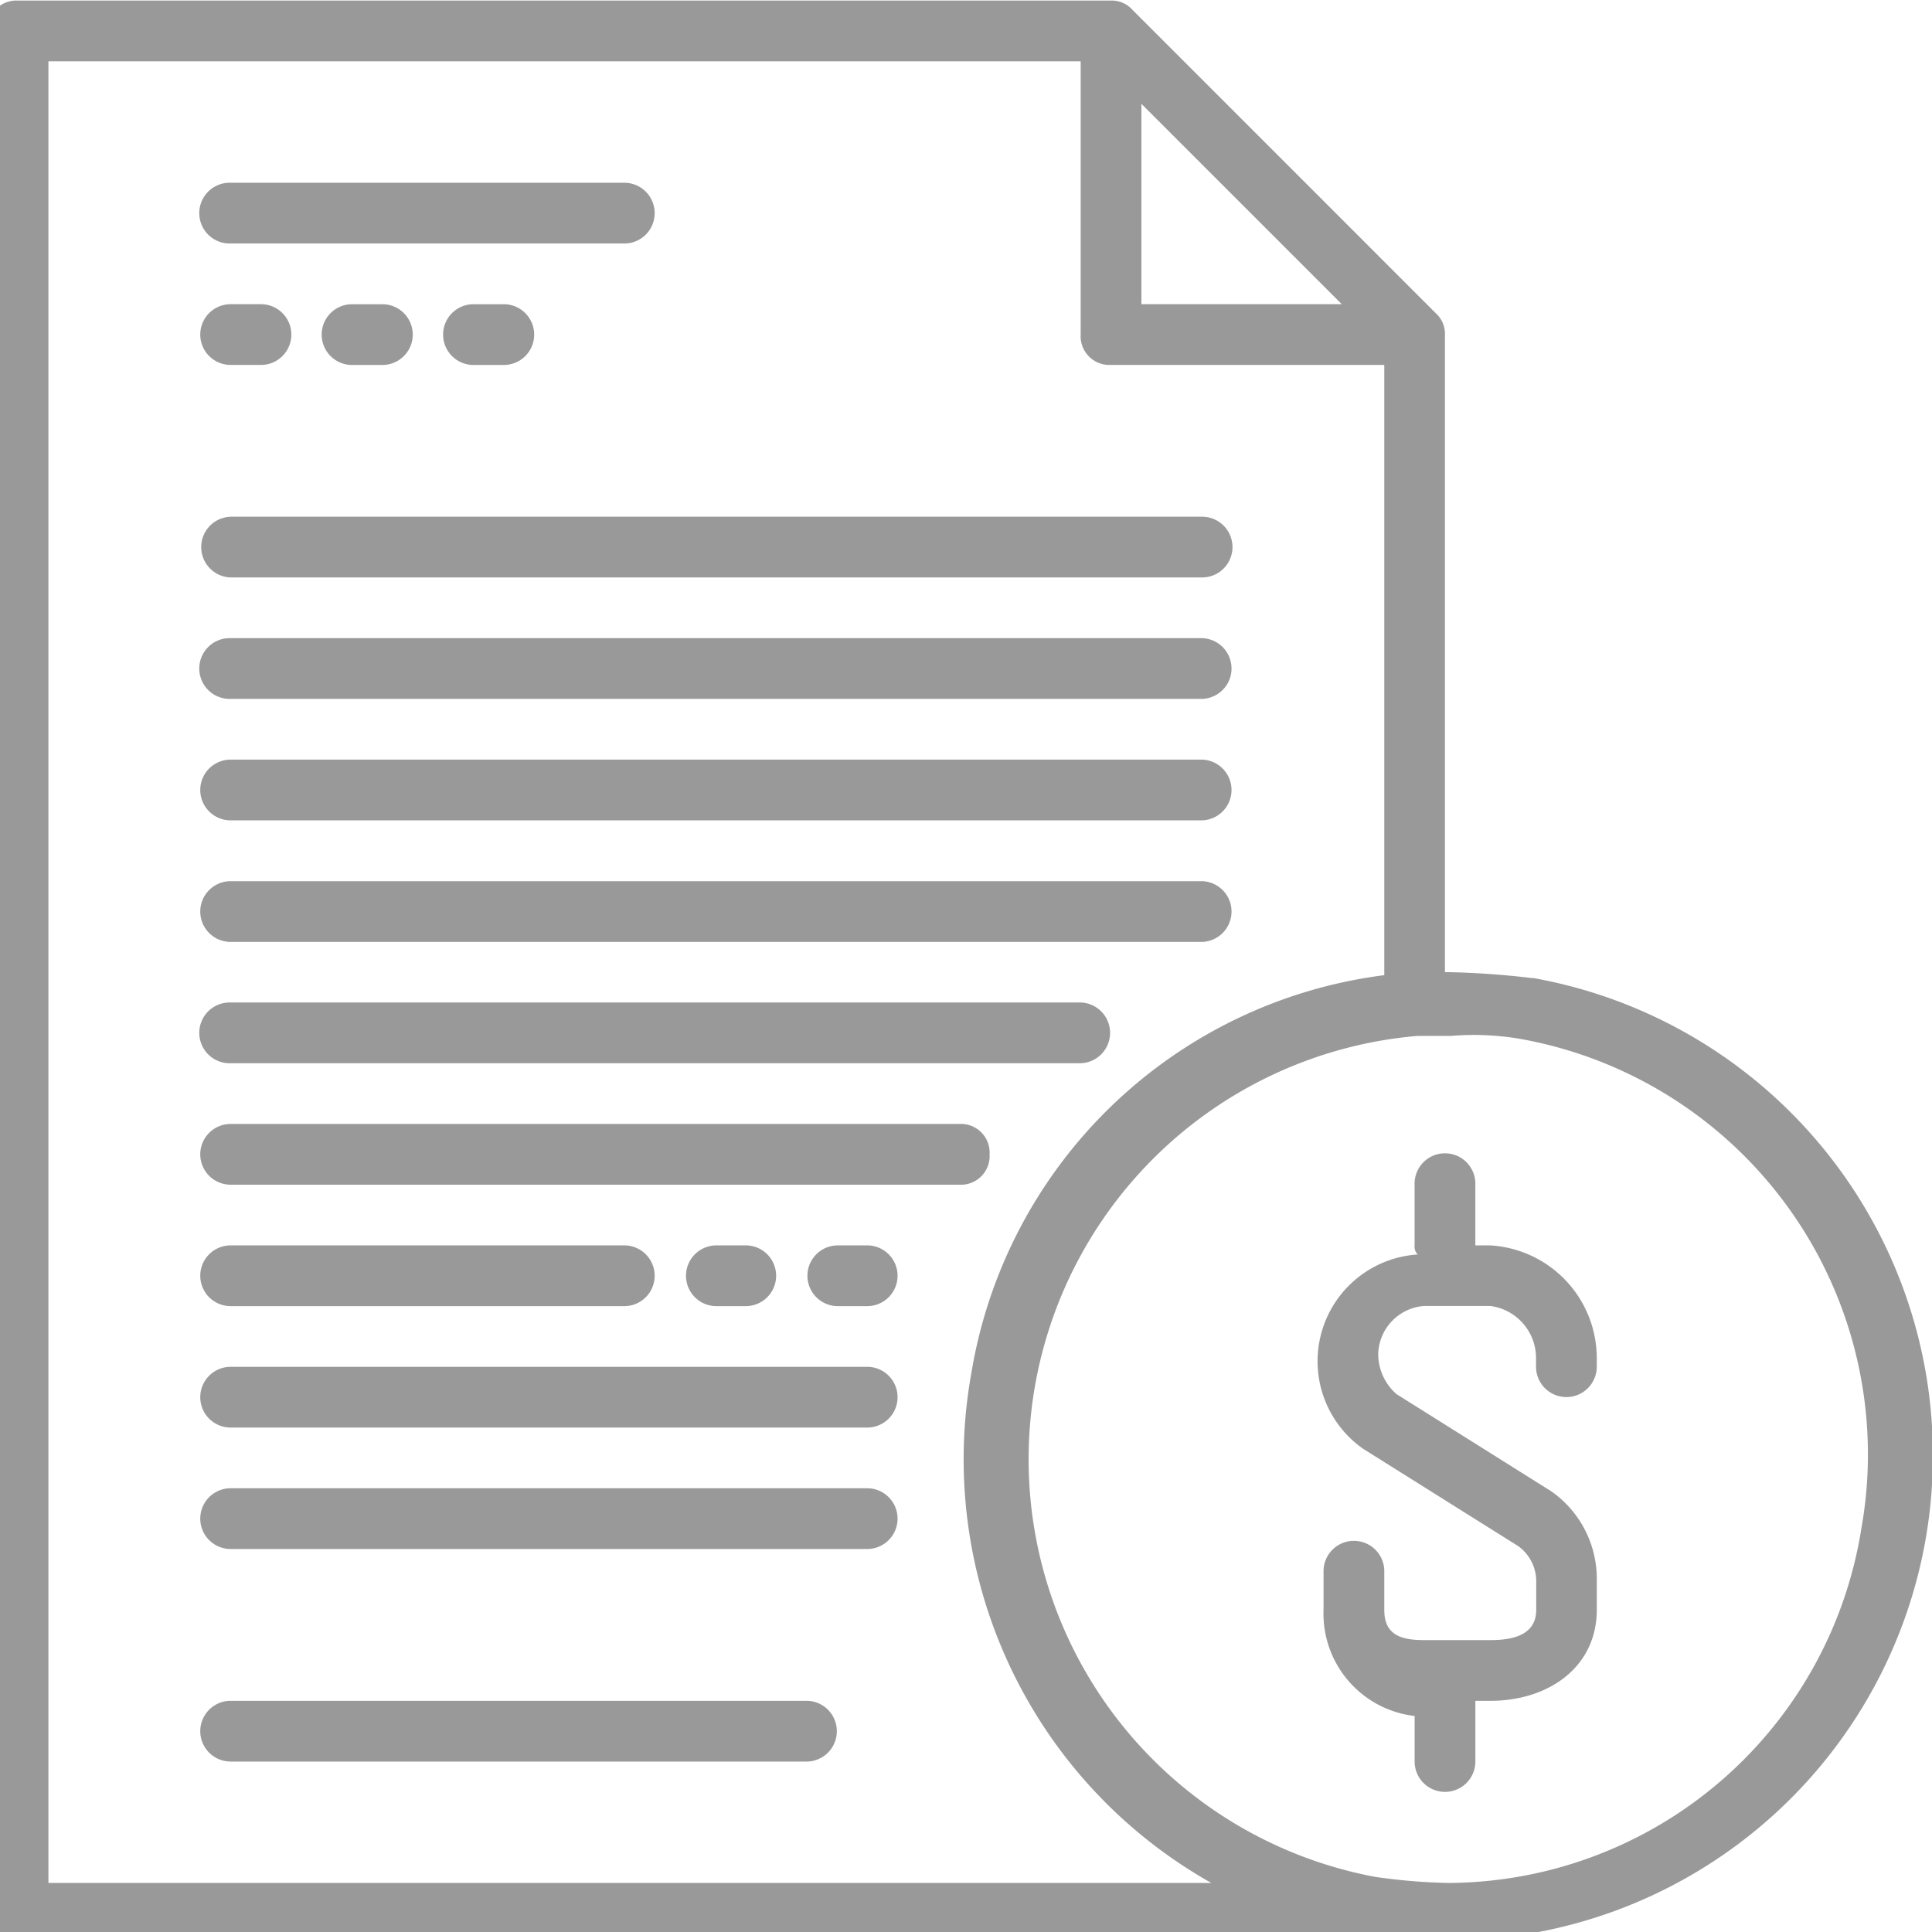<svg xmlns="http://www.w3.org/2000/svg" xmlns:xlink="http://www.w3.org/1999/xlink" width="62" height="62" viewBox="0 0 62 62">
  <defs>
    <clipPath id="clip-path">
      <rect id="Retângulo_279" data-name="Retângulo 279" width="62" height="62" transform="translate(108.395 2525)" fill="#fff" stroke="#707070" stroke-width="1"/>
    </clipPath>
  </defs>
  <g id="Grupo_de_máscara_129" data-name="Grupo de máscara 129" transform="translate(-108.395 -2525)" opacity="0.4" clip-path="url(#clip-path)">
    <g id="document" transform="translate(108 2525.019)">
      <g id="Grupo_1636" data-name="Grupo 1636">
        <g id="Grupo_1635" data-name="Grupo 1635">
          <path id="Caminho_8345" data-name="Caminho 8345" d="M19.869,17.211a.974.974,0,0,0,0,1.949h.974a.974.974,0,1,0,0-1.949Z" transform="translate(-8.177 -7.467)"/>
          <path id="Caminho_8346" data-name="Caminho 8346" d="M26.74,17.211a.974.974,0,0,0,0,1.949h.974a.974.974,0,1,0,0-1.949Z" transform="translate(-11.151 -7.467)"/>
          <path id="Caminho_8347" data-name="Caminho 8347" d="M13,19.159h.974a.974.974,0,1,0,0-1.949H13a.974.974,0,0,0,0,1.949Z" transform="translate(-5.204 -7.467)"/>
          <path id="Caminho_8348" data-name="Caminho 8348" d="M48.326,70.459h-.974a.974.974,0,1,0,0,1.949h.974a.975.975,0,0,0,0-1.949Z" transform="translate(-20.071 -30.512)"/>
          <path id="Caminho_8349" data-name="Caminho 8349" d="M41.456,72.408a.975.975,0,0,0,0-1.949h-.974a.974.974,0,1,0,0,1.949Z" transform="translate(-17.098 -30.512)"/>
          <path id="Caminho_8350" data-name="Caminho 8350" d="M49.593,31.407a26.855,26.855,0,0,0-2.728-.195h-.1V10.751a.885.885,0,0,0-.292-.682L36.732.326A.885.885,0,0,0,36.05.034H.974A.921.921,0,0,0,0,1.008V61.416a.976.976,0,0,0,.974.974H45.793a.358.358,0,0,0,.292-.1h.779A15.566,15.566,0,0,0,49.592,31.4ZM37.024,3.346l6.43,6.43h-6.43ZM1.949,60.441V1.982H35.075v8.769a.921.921,0,0,0,.974.974h8.769V31.309a15.4,15.4,0,0,0-13.25,12.764,15.6,15.6,0,0,0,7.7,16.368Zm58.167-11.3a13.479,13.479,0,0,1-13.251,11.3,18.92,18.92,0,0,1-2.338-.195A13.635,13.635,0,0,1,45.89,33.258h1.072a8.831,8.831,0,0,1,2.241.1A13.545,13.545,0,0,1,60.115,49.139Z" transform="translate(0 -0.034)"/>
          <path id="Caminho_8351" data-name="Caminho 8351" d="M31.51,96.225H13a.974.974,0,1,0,0,1.949H31.51a.975.975,0,0,0,0-1.949Z" transform="translate(-5.204 -41.663)"/>
          <path id="Caminho_8352" data-name="Caminho 8352" d="M13,12.289H25.664a.975.975,0,0,0,0-1.949H13a.975.975,0,1,0,0,1.949Z" transform="translate(-5.204 -4.494)"/>
          <path id="Caminho_8353" data-name="Caminho 8353" d="M13,31.183H44.176a.974.974,0,1,0,0-1.949H13a.975.975,0,0,0,0,1.949Z" transform="translate(-5.204 -12.671)"/>
          <path id="Caminho_8354" data-name="Caminho 8354" d="M13,38.054H44.176a.975.975,0,0,0,0-1.949H13a.975.975,0,1,0,0,1.949Z" transform="translate(-5.204 -15.645)"/>
          <path id="Caminho_8355" data-name="Caminho 8355" d="M13,44.925H44.176a.975.975,0,0,0,0-1.949H13a.974.974,0,1,0,0,1.949Z" transform="translate(-5.204 -18.618)"/>
          <path id="Caminho_8356" data-name="Caminho 8356" d="M13,51.8H44.176a.975.975,0,0,0,0-1.949H13A.974.974,0,1,0,13,51.8Z" transform="translate(-5.204 -21.592)"/>
          <path id="Caminho_8357" data-name="Caminho 8357" d="M13,58.666H40.279a.975.975,0,0,0,0-1.949H13a.975.975,0,1,0,0,1.949Z" transform="translate(-5.204 -24.565)"/>
          <path id="Caminho_8358" data-name="Caminho 8358" d="M37.356,64.563a.921.921,0,0,0-.974-.974H13a.974.974,0,1,0,0,1.949H36.382a.921.921,0,0,0,.974-.975Z" transform="translate(-5.204 -27.539)"/>
          <path id="Caminho_8359" data-name="Caminho 8359" d="M13,72.408H25.664a.975.975,0,0,0,0-1.949H13a.974.974,0,1,0,0,1.949Z" transform="translate(-5.204 -30.512)"/>
          <path id="Caminho_8360" data-name="Caminho 8360" d="M33.459,77.33H13a.974.974,0,1,0,0,1.949H33.459a.975.975,0,0,0,0-1.949Z" transform="translate(-5.204 -33.486)"/>
          <path id="Caminho_8361" data-name="Caminho 8361" d="M33.459,84.2H13a.974.974,0,1,0,0,1.949H33.459a.975.975,0,0,0,0-1.949Z" transform="translate(-5.204 -36.459)"/>
          <path id="Caminho_8362" data-name="Caminho 8362" d="M80.789,68.229H80.3V66.28a.975.975,0,1,0-1.949,0v1.949a.358.358,0,0,0,.1.292A3.432,3.432,0,0,0,76.7,74.757l4.969,3.118a1.389,1.389,0,0,1,.585,1.169v.877c0,.779-.682.974-1.461.974H78.645c-.779,0-1.267-.195-1.267-.974V78.654a.975.975,0,0,0-1.949,0v1.267a3.306,3.306,0,0,0,2.923,3.41v1.461a.974.974,0,1,0,1.949,0V82.844h.487c1.851,0,3.41-1.072,3.41-2.923v-.974a3.424,3.424,0,0,0-1.461-2.826L77.768,73a1.715,1.715,0,0,1-.585-1.267,1.588,1.588,0,0,1,1.461-1.559h2.143a1.684,1.684,0,0,1,1.461,1.656v.292a.974.974,0,0,0,1.949,0V71.83a3.627,3.627,0,0,0-3.408-3.6Z" transform="translate(-32.56 -28.282)"/>
        </g>
      </g>
    </g>
  </g>
</svg>
